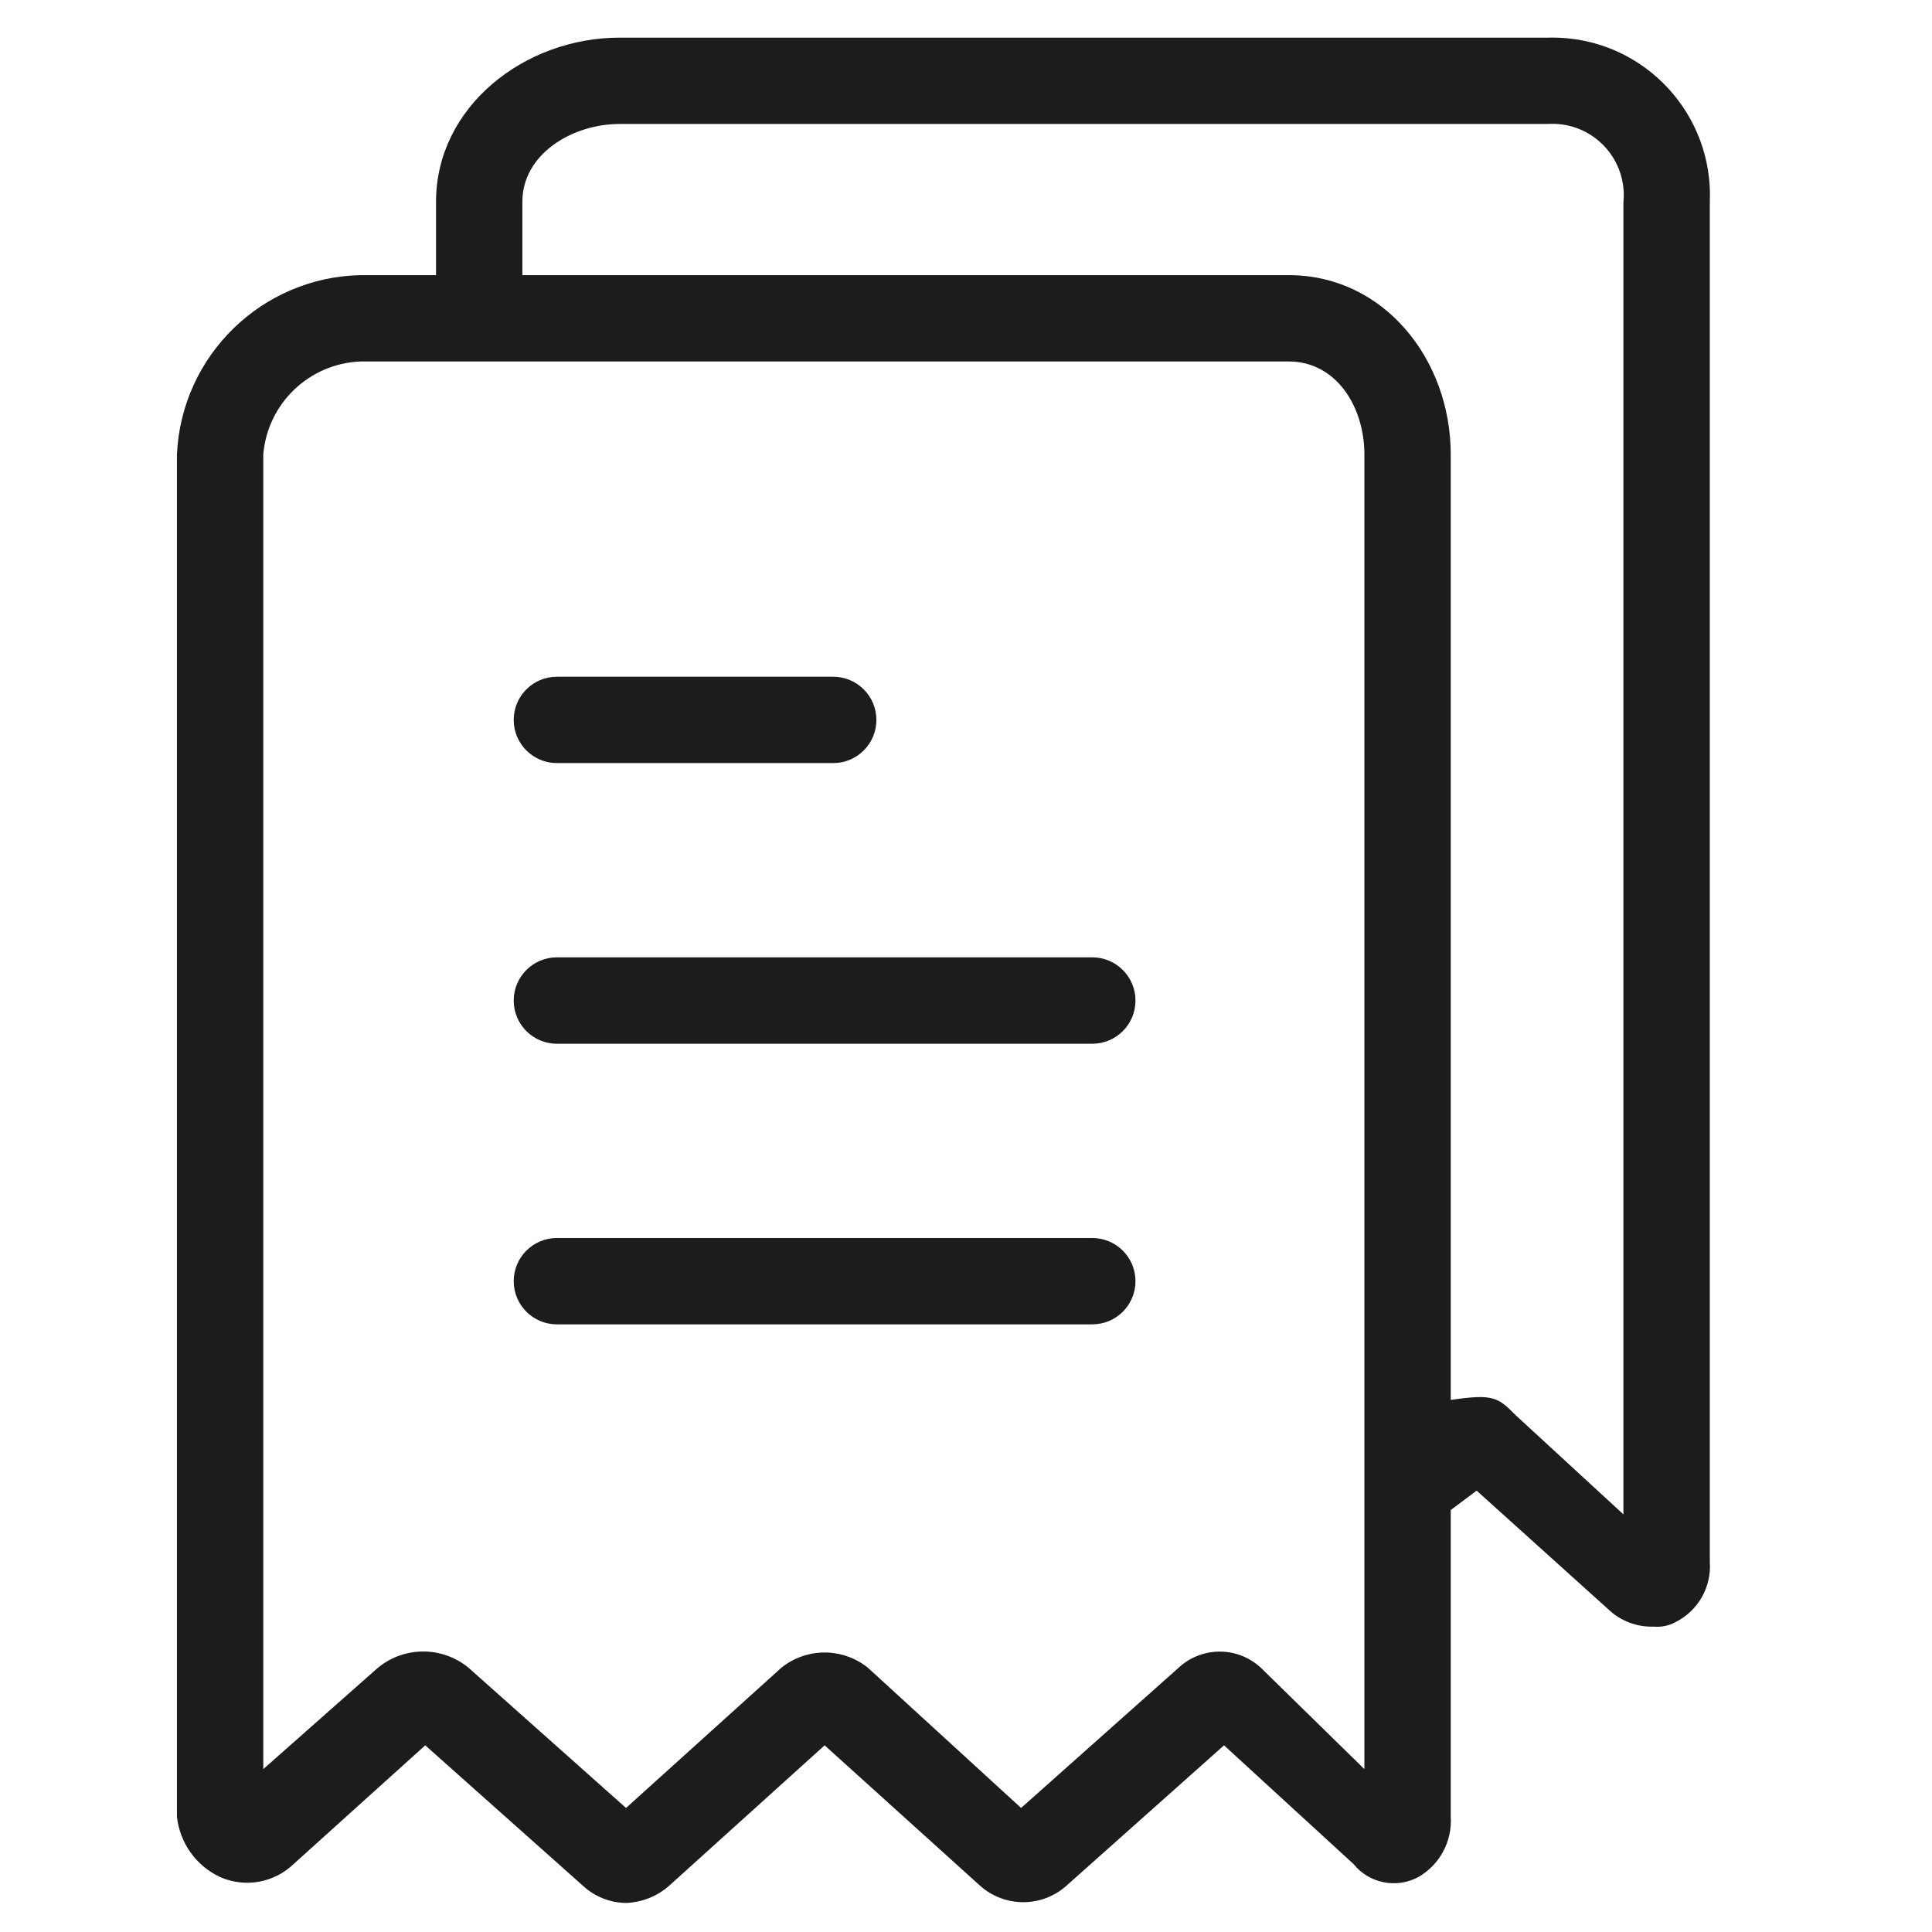 <svg xmlns="http://www.w3.org/2000/svg" width="29" height="29" viewBox="0 0 29 29" fill="none">
  <g clip-path="url(#clip0_274_35675)">
    <path d="M8.359 11.454H12.507C12.865 11.454 13.155 11.164 13.155 10.806C13.155 10.448 12.865 10.158 12.507 10.158H8.359C8.001 10.158 7.711 10.448 7.711 10.806C7.711 11.164 8.001 11.454 8.359 11.454Z" fill="#1D1C1D"/>
    <path d="M16.396 14.37H8.359C8.001 14.37 7.711 14.661 7.711 15.018C7.711 15.377 8.001 15.667 8.359 15.667H16.396C16.754 15.667 17.044 15.377 17.044 15.018C17.044 14.661 16.754 14.37 16.396 14.37Z" fill="#1D1C1D"/>
    <path d="M16.396 18.583H8.359C8.001 18.583 7.711 18.873 7.711 19.231C7.711 19.589 8.001 19.879 8.359 19.879H16.396C16.754 19.879 17.044 19.589 17.044 19.231C17.044 18.873 16.754 18.583 16.396 18.583Z" fill="#1D1C1D"/>
    <path d="M25.665 23.444V3.028C25.719 1.723 24.705 0.62 23.399 0.566C23.344 0.564 23.289 0.564 23.234 0.565H9.299C7.874 0.565 6.545 1.602 6.545 3.028V4.13H5.411C3.928 4.162 2.724 5.338 2.656 6.82V27.268C2.698 27.663 2.944 28.007 3.304 28.175C3.677 28.34 4.112 28.263 4.406 27.981L6.383 26.198L8.749 28.305C8.925 28.469 9.156 28.561 9.397 28.564C9.636 28.555 9.865 28.464 10.045 28.305L12.378 26.198L14.711 28.305C15.08 28.635 15.639 28.635 16.008 28.305L18.373 26.198L20.318 27.981C20.553 28.271 20.961 28.352 21.29 28.175C21.612 27.991 21.8 27.638 21.776 27.268V22.666L22.165 22.375L24.142 24.157C24.324 24.331 24.57 24.425 24.822 24.416C24.934 24.426 25.047 24.404 25.146 24.351C25.487 24.182 25.692 23.824 25.665 23.444ZM20.48 26.555L18.957 25.064C18.613 24.713 18.053 24.699 17.693 25.032L15.327 27.138L13.026 25.032C12.647 24.729 12.109 24.729 11.73 25.032L9.397 27.138L7.031 25.032C6.622 24.697 6.03 24.711 5.638 25.064L3.952 26.555V6.82C4.017 6.054 4.643 5.456 5.411 5.426H19.345C20.058 5.426 20.48 6.107 20.48 6.82V26.555ZM24.368 3.028V22.731L22.748 21.24C22.489 20.981 22.424 20.916 21.776 21.014V6.82C21.776 5.394 20.771 4.13 19.346 4.13H7.841V3.028C7.841 2.315 8.587 1.861 9.299 1.861H23.234C23.824 1.823 24.332 2.27 24.371 2.859C24.375 2.915 24.374 2.972 24.368 3.028Z" fill="#1D1C1D"/>
  </g>
  <defs>
    <clipPath id="clip0_274_35675">
      <rect width="28" height="28" fill="white" transform="translate(0.161 0.564)"/>
    </clipPath>
  </defs>
</svg>